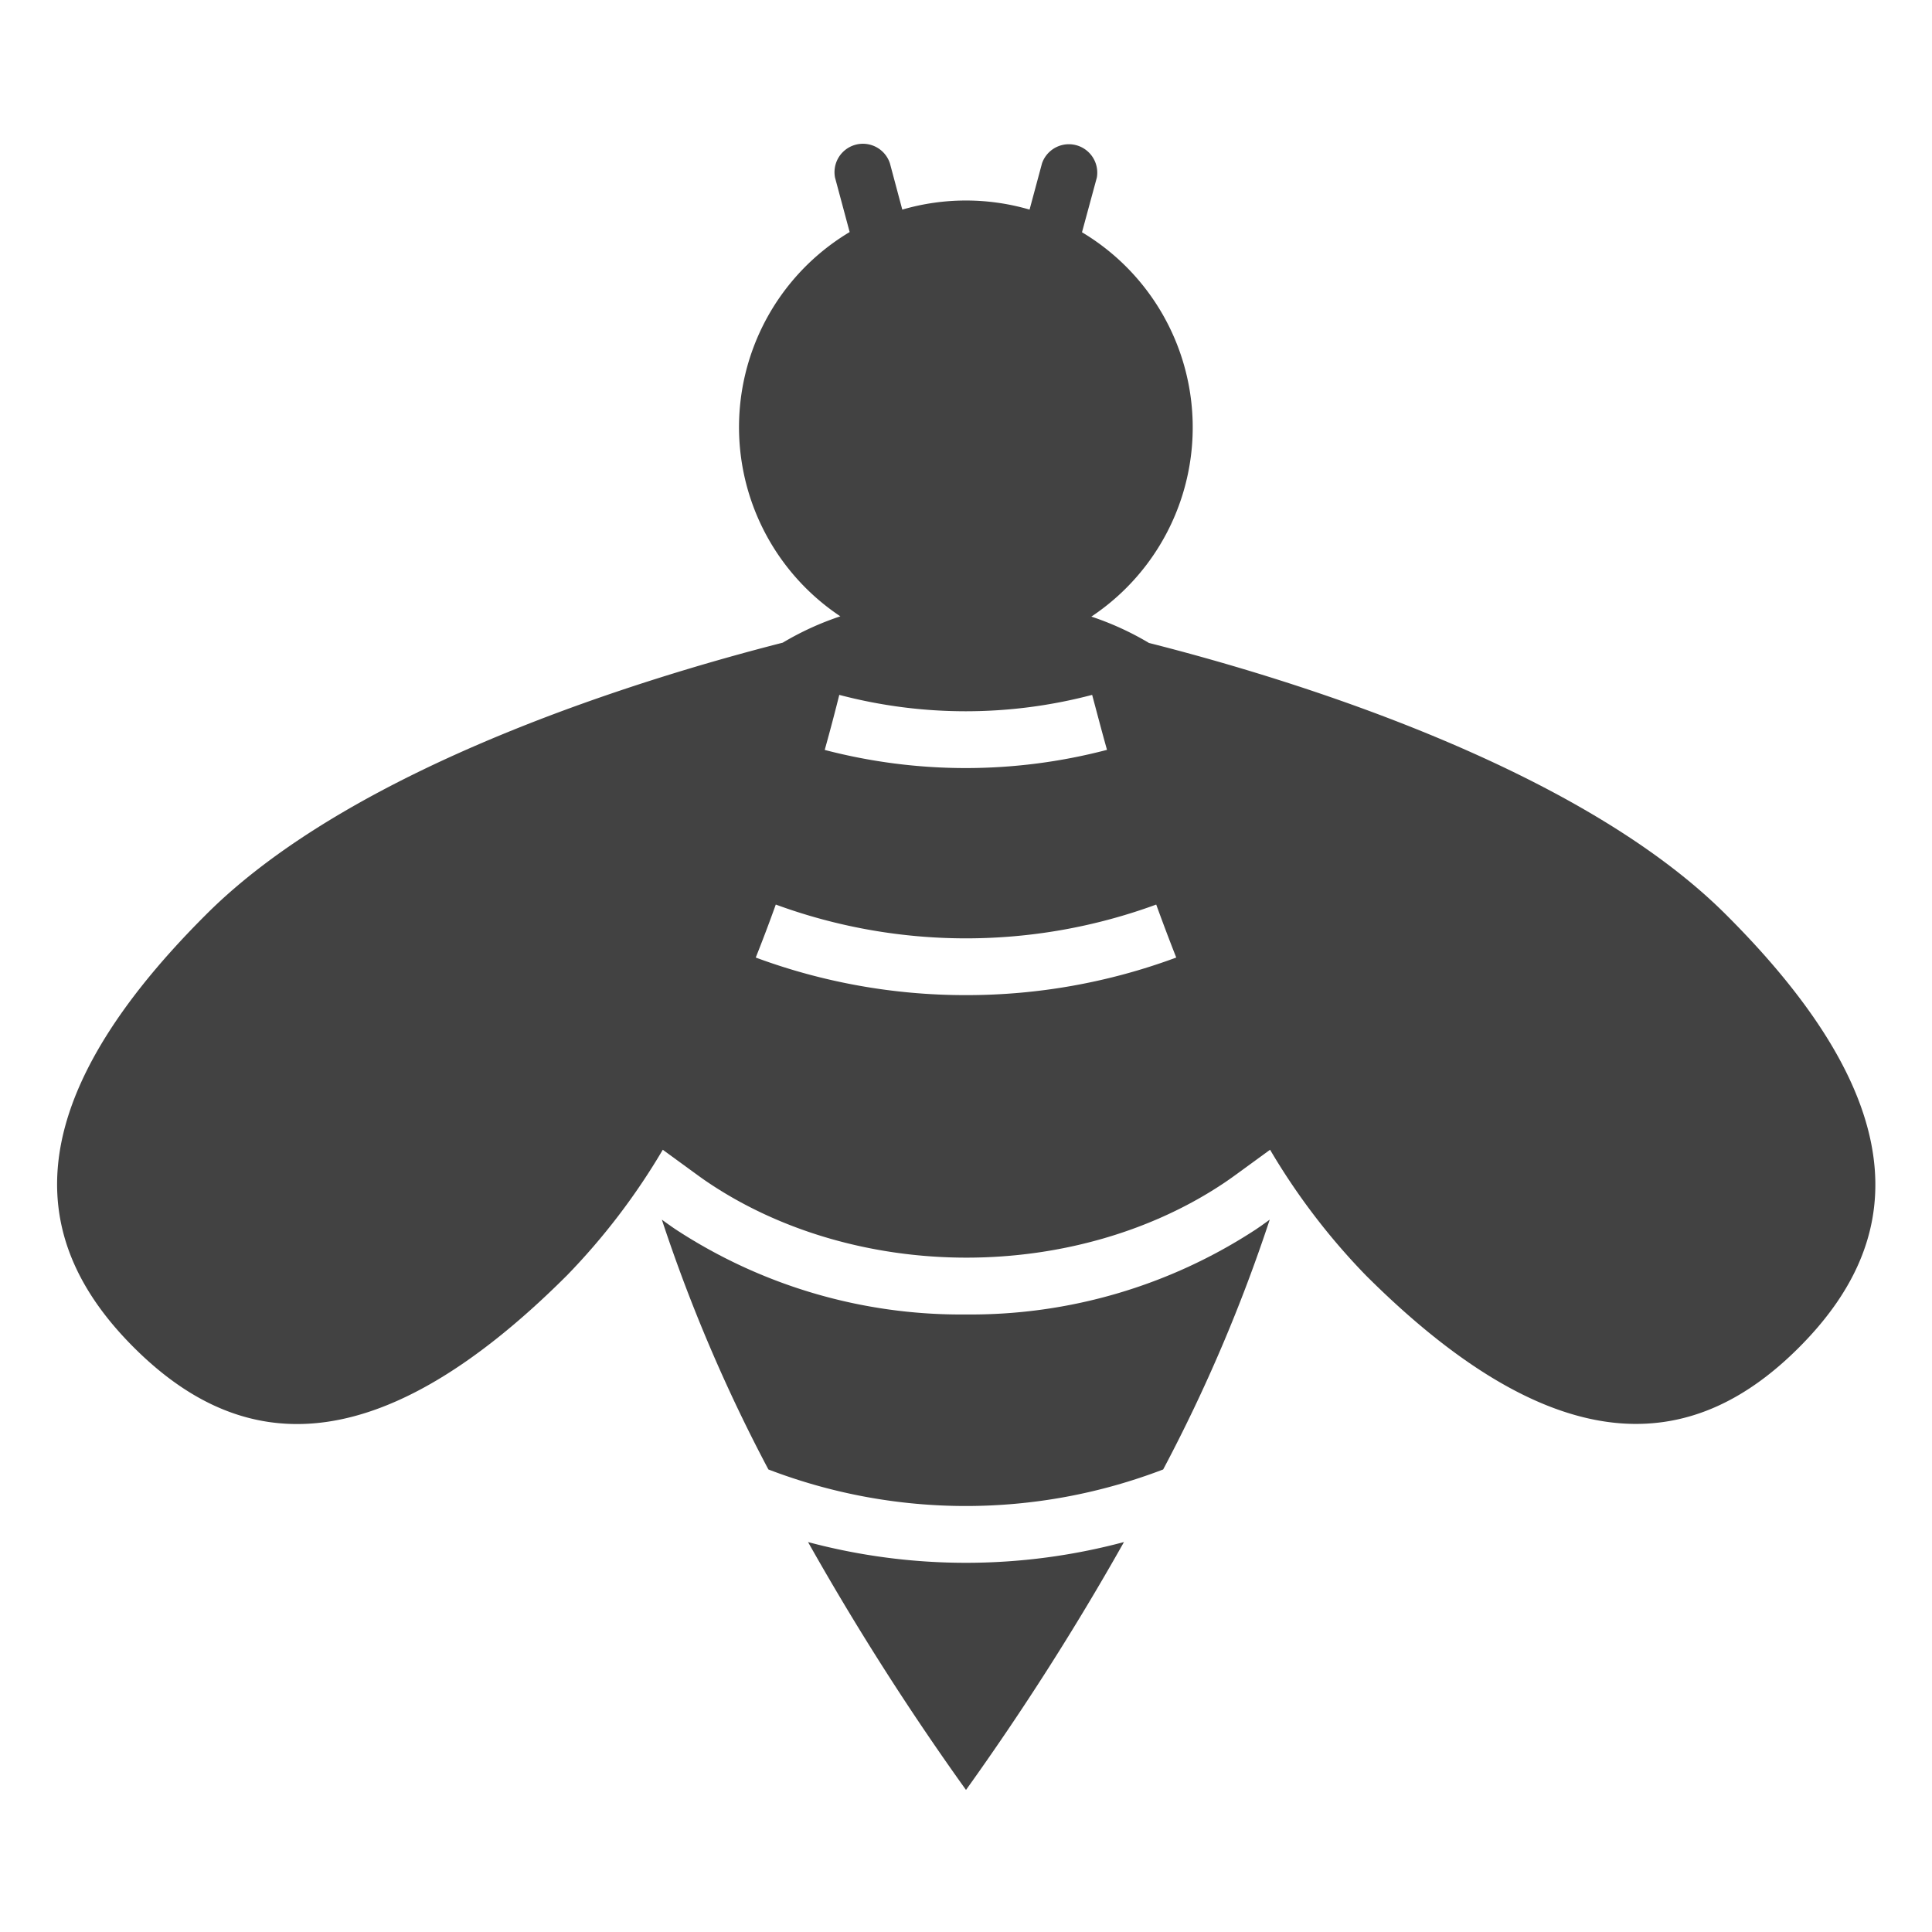 <?xml version="1.0" ?><svg data-name="Layer 1" id="Layer_1" viewBox="0 0 272 272" xmlns="http://www.w3.org/2000/svg"><defs><style>.cls-1{fill:#424242;}</style></defs><title/><path class="cls-1" d="M113.76,217.1A380,380,0,0,0,136,252a380,380,0,0,0,22.24-34.9,86.13,86.13,0,0,1-44.49,0Z"/><path class="cls-1" d="M136,185.06a73.27,73.27,0,0,1-40.91-12c-.65-.44-1.28-.89-1.91-1.35a226.59,226.59,0,0,0,15,35.17,77.62,77.62,0,0,0,55.58,0,226.59,226.59,0,0,0,15-35.17c-.63.46-1.26.91-1.91,1.35A73.27,73.27,0,0,1,136,185.06Z"/><path class="cls-1" d="M243,128.77c-21.09-21.07-62.13-33.41-81.24-38.25a41.25,41.25,0,0,0-8.11-3.71,32,32,0,0,0-1.32-54.11L154.42,25A4,4,0,0,0,146.7,23l-1.75,6.51a32,32,0,0,0-17.92,0L125.29,23A4,4,0,0,0,117.56,25l2.06,7.67a32,32,0,0,0-1.31,54.1,41.24,41.24,0,0,0-8.11,3.71C91.09,95.36,50.05,107.69,29,128.77c-28.07,28-24.2,46.91-10.16,60.93s32.92,17.89,61-10.16a93.29,93.29,0,0,0,13.47-17.67l4.65,3.39c.55.4,1.1.8,1.67,1.18,10.15,6.85,23.08,10.62,36.43,10.62s26.28-3.77,36.43-10.62c.56-.38,1.12-.78,1.67-1.18l4.65-3.39a93.29,93.29,0,0,0,13.47,17.67c28.07,28,47,24.18,61,10.16S271.11,156.81,243,128.77Zm-87.19-23.19a78.45,78.45,0,0,1-39.7,0c.8-2.86,1.48-5.47,2.05-7.75a69.84,69.84,0,0,0,35.6,0C154.37,100.1,155.05,102.71,155.85,105.57ZM136,140.1a84.94,84.94,0,0,1-29.6-5.29c1-2.51,1.94-5,2.82-7.46a77.75,77.75,0,0,0,53.56,0c.89,2.45,1.83,4.95,2.82,7.46A84.88,84.88,0,0,1,136,140.1Z"/></svg>